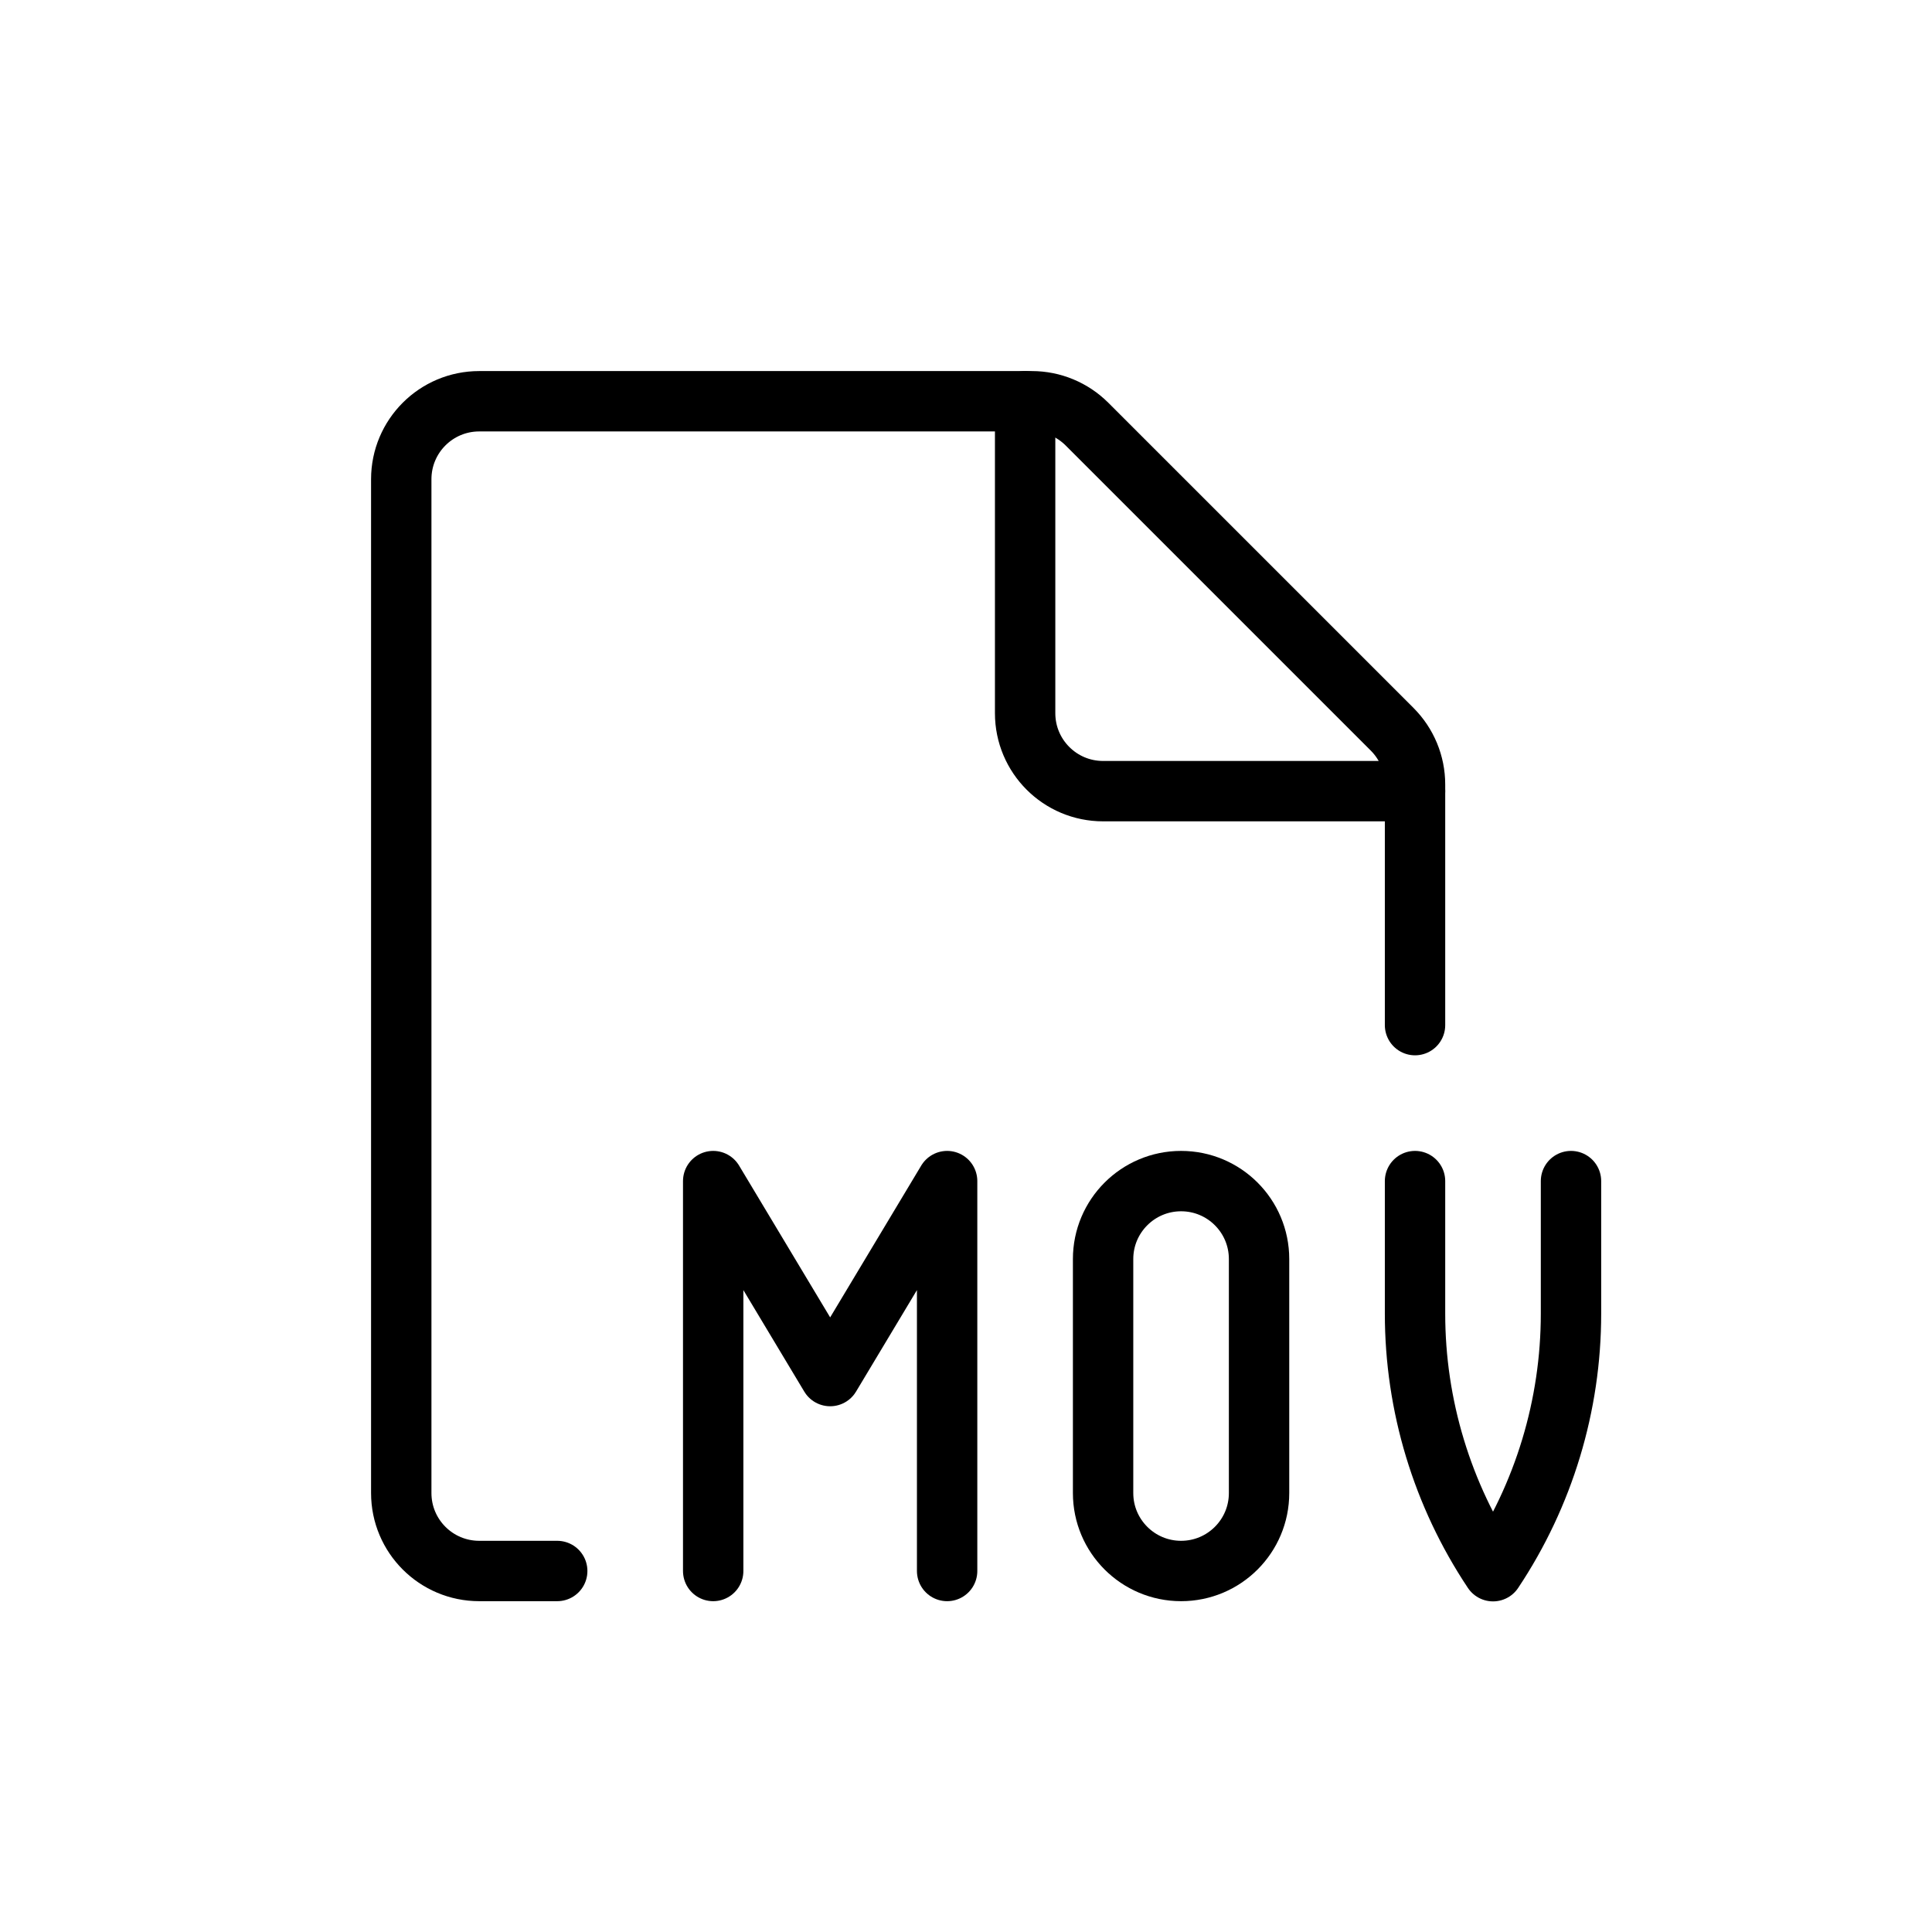 <?xml version="1.0" encoding="UTF-8"?>
<svg width="48px" height="48px" viewBox="0 0 48 48" version="1.1" xmlns="http://www.w3.org/2000/svg" xmlns:xlink="http://www.w3.org/1999/xlink">
    <!-- Generator: Sketch 51.2 (57519) - http://www.bohemiancoding.com/sketch -->
    <title>Zip File Copy</title>
    <desc>Created with Sketch.</desc>
    <defs></defs>
    <g id="Zip-File-Copy" stroke="none" stroke-width="1" fill="none" fill-rule="evenodd" stroke-linecap="round" stroke-linejoin="round">
        <g id="Video-Movies-TV-/-Video-Files-/-video-file-mov" transform="translate(9, 9)" stroke="#000000">
            <g id="Group">
                <g id="video-file-mov" stroke-width="1.5">
                    <path d="M4.844,30.031 L2.906,30.031 C1.836,30.031 0.969,29.164 0.969,28.094 L0.969,2.906 C0.969,1.836 1.836,0.969 2.906,0.969 L16.635,0.969 C17.149,0.969 17.641,1.173 18.005,1.536 L25.589,9.12 C25.952,9.484 26.156,9.976 26.156,10.49 L26.156,16.469" id="Shape"></path>
                    <path d="M26.156,10.656 L18.406,10.656 C17.336,10.656 16.469,9.789 16.469,8.719 L16.469,0.969" id="Shape"></path>
                    <polyline id="Shape" points="14.531 30.031 14.531 20.344 11.625 25.188 8.719 20.344 8.719 30.031"></polyline>
                    <path d="M20.344,20.344 C19.274,20.344 18.406,21.211 18.406,22.281 L18.406,28.094 C18.406,29.164 19.274,30.031 20.344,30.031 C21.414,30.031 22.281,29.164 22.281,28.094 L22.281,22.281 C22.281,21.211 21.414,20.344 20.344,20.344 Z" id="Shape"></path>
                    <path d="M26.156,20.344 L26.156,23.637 C26.156,25.915 26.83,28.141 28.094,30.036 C29.357,28.141 30.031,25.915 30.031,23.637 L30.031,20.344" id="Shape"></path>
                </g>
            </g>
        </g>
    </g>
</svg>